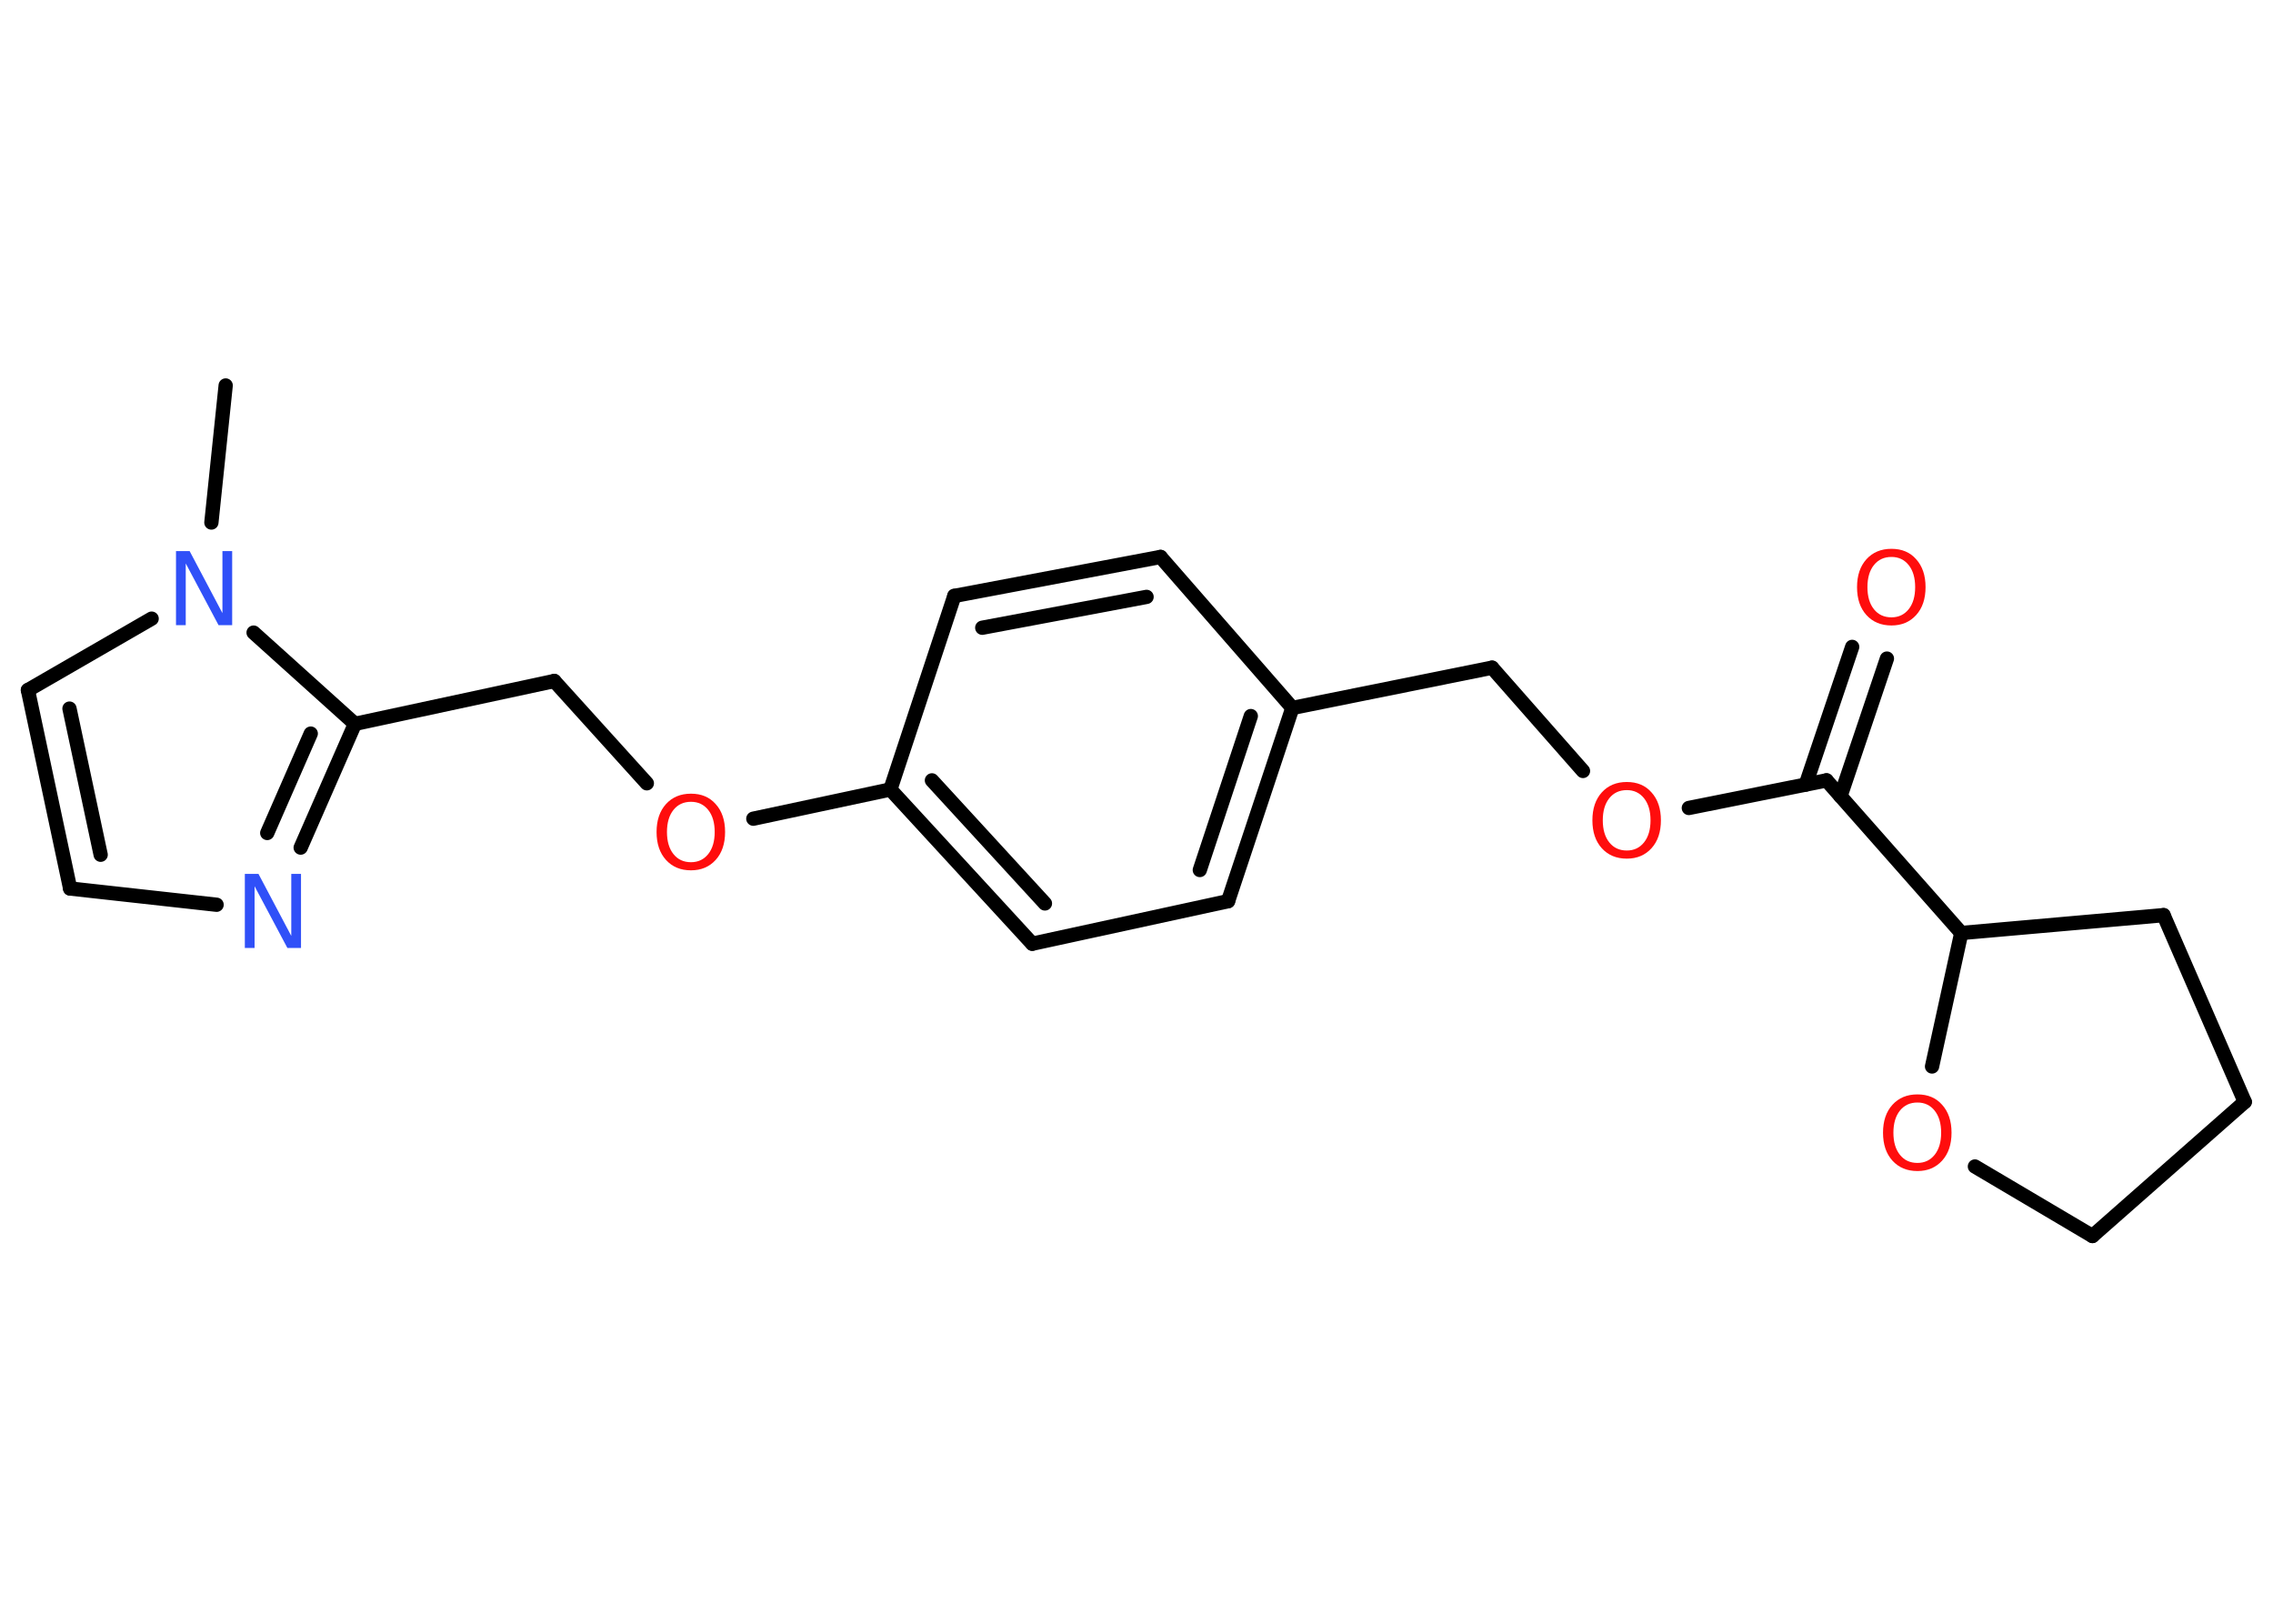 <?xml version='1.0' encoding='UTF-8'?>
<!DOCTYPE svg PUBLIC "-//W3C//DTD SVG 1.1//EN" "http://www.w3.org/Graphics/SVG/1.1/DTD/svg11.dtd">
<svg version='1.2' xmlns='http://www.w3.org/2000/svg' xmlns:xlink='http://www.w3.org/1999/xlink' width='70.0mm' height='50.0mm' viewBox='0 0 70.0 50.0'>
  <desc>Generated by the Chemistry Development Kit (http://github.com/cdk)</desc>
  <g stroke-linecap='round' stroke-linejoin='round' stroke='#000000' stroke-width='.44' fill='#FF0D0D'>
    <rect x='.0' y='.0' width='70.0' height='50.0' fill='#FFFFFF' stroke='none'/>
    <g id='mol1' class='mol'>
      <line id='mol1bnd1' class='bond' x1='6.95' y1='11.87' x2='6.51' y2='16.09'/>
      <line id='mol1bnd2' class='bond' x1='4.67' y1='19.05' x2='.86' y2='21.25'/>
      <g id='mol1bnd3' class='bond'>
        <line x1='.86' y1='21.25' x2='2.16' y2='27.36'/>
        <line x1='2.14' y1='21.82' x2='3.1' y2='26.32'/>
      </g>
      <line id='mol1bnd4' class='bond' x1='2.16' y1='27.36' x2='6.67' y2='27.86'/>
      <g id='mol1bnd5' class='bond'>
        <line x1='9.26' y1='26.1' x2='10.93' y2='22.29'/>
        <line x1='8.23' y1='25.65' x2='9.57' y2='22.59'/>
      </g>
      <line id='mol1bnd6' class='bond' x1='7.81' y1='19.48' x2='10.93' y2='22.29'/>
      <line id='mol1bnd7' class='bond' x1='10.93' y1='22.29' x2='17.07' y2='20.97'/>
      <line id='mol1bnd8' class='bond' x1='17.07' y1='20.97' x2='19.92' y2='24.12'/>
      <line id='mol1bnd9' class='bond' x1='23.2' y1='25.21' x2='27.42' y2='24.31'/>
      <g id='mol1bnd10' class='bond'>
        <line x1='27.42' y1='24.31' x2='31.79' y2='29.06'/>
        <line x1='28.7' y1='24.03' x2='32.18' y2='27.82'/>
      </g>
      <line id='mol1bnd11' class='bond' x1='31.79' y1='29.06' x2='37.82' y2='27.75'/>
      <g id='mol1bnd12' class='bond'>
        <line x1='37.82' y1='27.75' x2='39.8' y2='21.8'/>
        <line x1='36.95' y1='26.79' x2='38.52' y2='22.05'/>
      </g>
      <line id='mol1bnd13' class='bond' x1='39.8' y1='21.8' x2='45.95' y2='20.56'/>
      <line id='mol1bnd14' class='bond' x1='45.95' y1='20.56' x2='48.75' y2='23.74'/>
      <line id='mol1bnd15' class='bond' x1='52.01' y1='24.88' x2='56.25' y2='24.03'/>
      <g id='mol1bnd16' class='bond'>
        <line x1='55.61' y1='24.16' x2='57.04' y2='19.92'/>
        <line x1='56.68' y1='24.52' x2='58.11' y2='20.28'/>
      </g>
      <line id='mol1bnd17' class='bond' x1='56.25' y1='24.03' x2='60.4' y2='28.73'/>
      <line id='mol1bnd18' class='bond' x1='60.4' y1='28.73' x2='66.63' y2='28.18'/>
      <line id='mol1bnd19' class='bond' x1='66.63' y1='28.18' x2='69.13' y2='33.93'/>
      <line id='mol1bnd20' class='bond' x1='69.13' y1='33.93' x2='64.44' y2='38.06'/>
      <line id='mol1bnd21' class='bond' x1='64.44' y1='38.06' x2='60.82' y2='35.92'/>
      <line id='mol1bnd22' class='bond' x1='60.4' y1='28.73' x2='59.5' y2='32.84'/>
      <line id='mol1bnd23' class='bond' x1='39.8' y1='21.8' x2='35.74' y2='17.15'/>
      <g id='mol1bnd24' class='bond'>
        <line x1='35.74' y1='17.15' x2='29.39' y2='18.35'/>
        <line x1='35.31' y1='18.38' x2='30.25' y2='19.33'/>
      </g>
      <line id='mol1bnd25' class='bond' x1='27.42' y1='24.31' x2='29.39' y2='18.35'/>
      <path id='mol1atm2' class='atom' d='M5.43 16.97h.41l1.01 1.91v-1.91h.3v2.28h-.42l-1.01 -1.9v1.9h-.3v-2.28z' stroke='none' fill='#3050F8'/>
      <path id='mol1atm5' class='atom' d='M7.55 26.91h.41l1.01 1.91v-1.91h.3v2.28h-.42l-1.01 -1.9v1.9h-.3v-2.28z' stroke='none' fill='#3050F8'/>
      <path id='mol1atm8' class='atom' d='M21.28 24.69q-.34 .0 -.54 .25q-.2 .25 -.2 .68q.0 .43 .2 .68q.2 .25 .54 .25q.33 .0 .53 -.25q.2 -.25 .2 -.68q.0 -.43 -.2 -.68q-.2 -.25 -.53 -.25zM21.28 24.44q.48 .0 .76 .32q.29 .32 .29 .86q.0 .54 -.29 .86q-.29 .32 -.76 .32q-.48 .0 -.77 -.32q-.29 -.32 -.29 -.86q.0 -.54 .29 -.86q.29 -.32 .77 -.32z' stroke='none'/>
      <path id='mol1atm14' class='atom' d='M50.1 24.33q-.34 .0 -.54 .25q-.2 .25 -.2 .68q.0 .43 .2 .68q.2 .25 .54 .25q.33 .0 .53 -.25q.2 -.25 .2 -.68q.0 -.43 -.2 -.68q-.2 -.25 -.53 -.25zM50.1 24.08q.48 .0 .76 .32q.29 .32 .29 .86q.0 .54 -.29 .86q-.29 .32 -.76 .32q-.48 .0 -.77 -.32q-.29 -.32 -.29 -.86q.0 -.54 .29 -.86q.29 -.32 .77 -.32z' stroke='none'/>
      <path id='mol1atm16' class='atom' d='M58.25 17.15q-.34 .0 -.54 .25q-.2 .25 -.2 .68q.0 .43 .2 .68q.2 .25 .54 .25q.33 .0 .53 -.25q.2 -.25 .2 -.68q.0 -.43 -.2 -.68q-.2 -.25 -.53 -.25zM58.25 16.9q.48 .0 .76 .32q.29 .32 .29 .86q.0 .54 -.29 .86q-.29 .32 -.76 .32q-.48 .0 -.77 -.32q-.29 -.32 -.29 -.86q.0 -.54 .29 -.86q.29 -.32 .77 -.32z' stroke='none'/>
      <path id='mol1atm21' class='atom' d='M59.05 33.95q-.34 .0 -.54 .25q-.2 .25 -.2 .68q.0 .43 .2 .68q.2 .25 .54 .25q.33 .0 .53 -.25q.2 -.25 .2 -.68q.0 -.43 -.2 -.68q-.2 -.25 -.53 -.25zM59.05 33.7q.48 .0 .76 .32q.29 .32 .29 .86q.0 .54 -.29 .86q-.29 .32 -.76 .32q-.48 .0 -.77 -.32q-.29 -.32 -.29 -.86q.0 -.54 .29 -.86q.29 -.32 .77 -.32z' stroke='none'/>
    </g>
  </g>
</svg>
